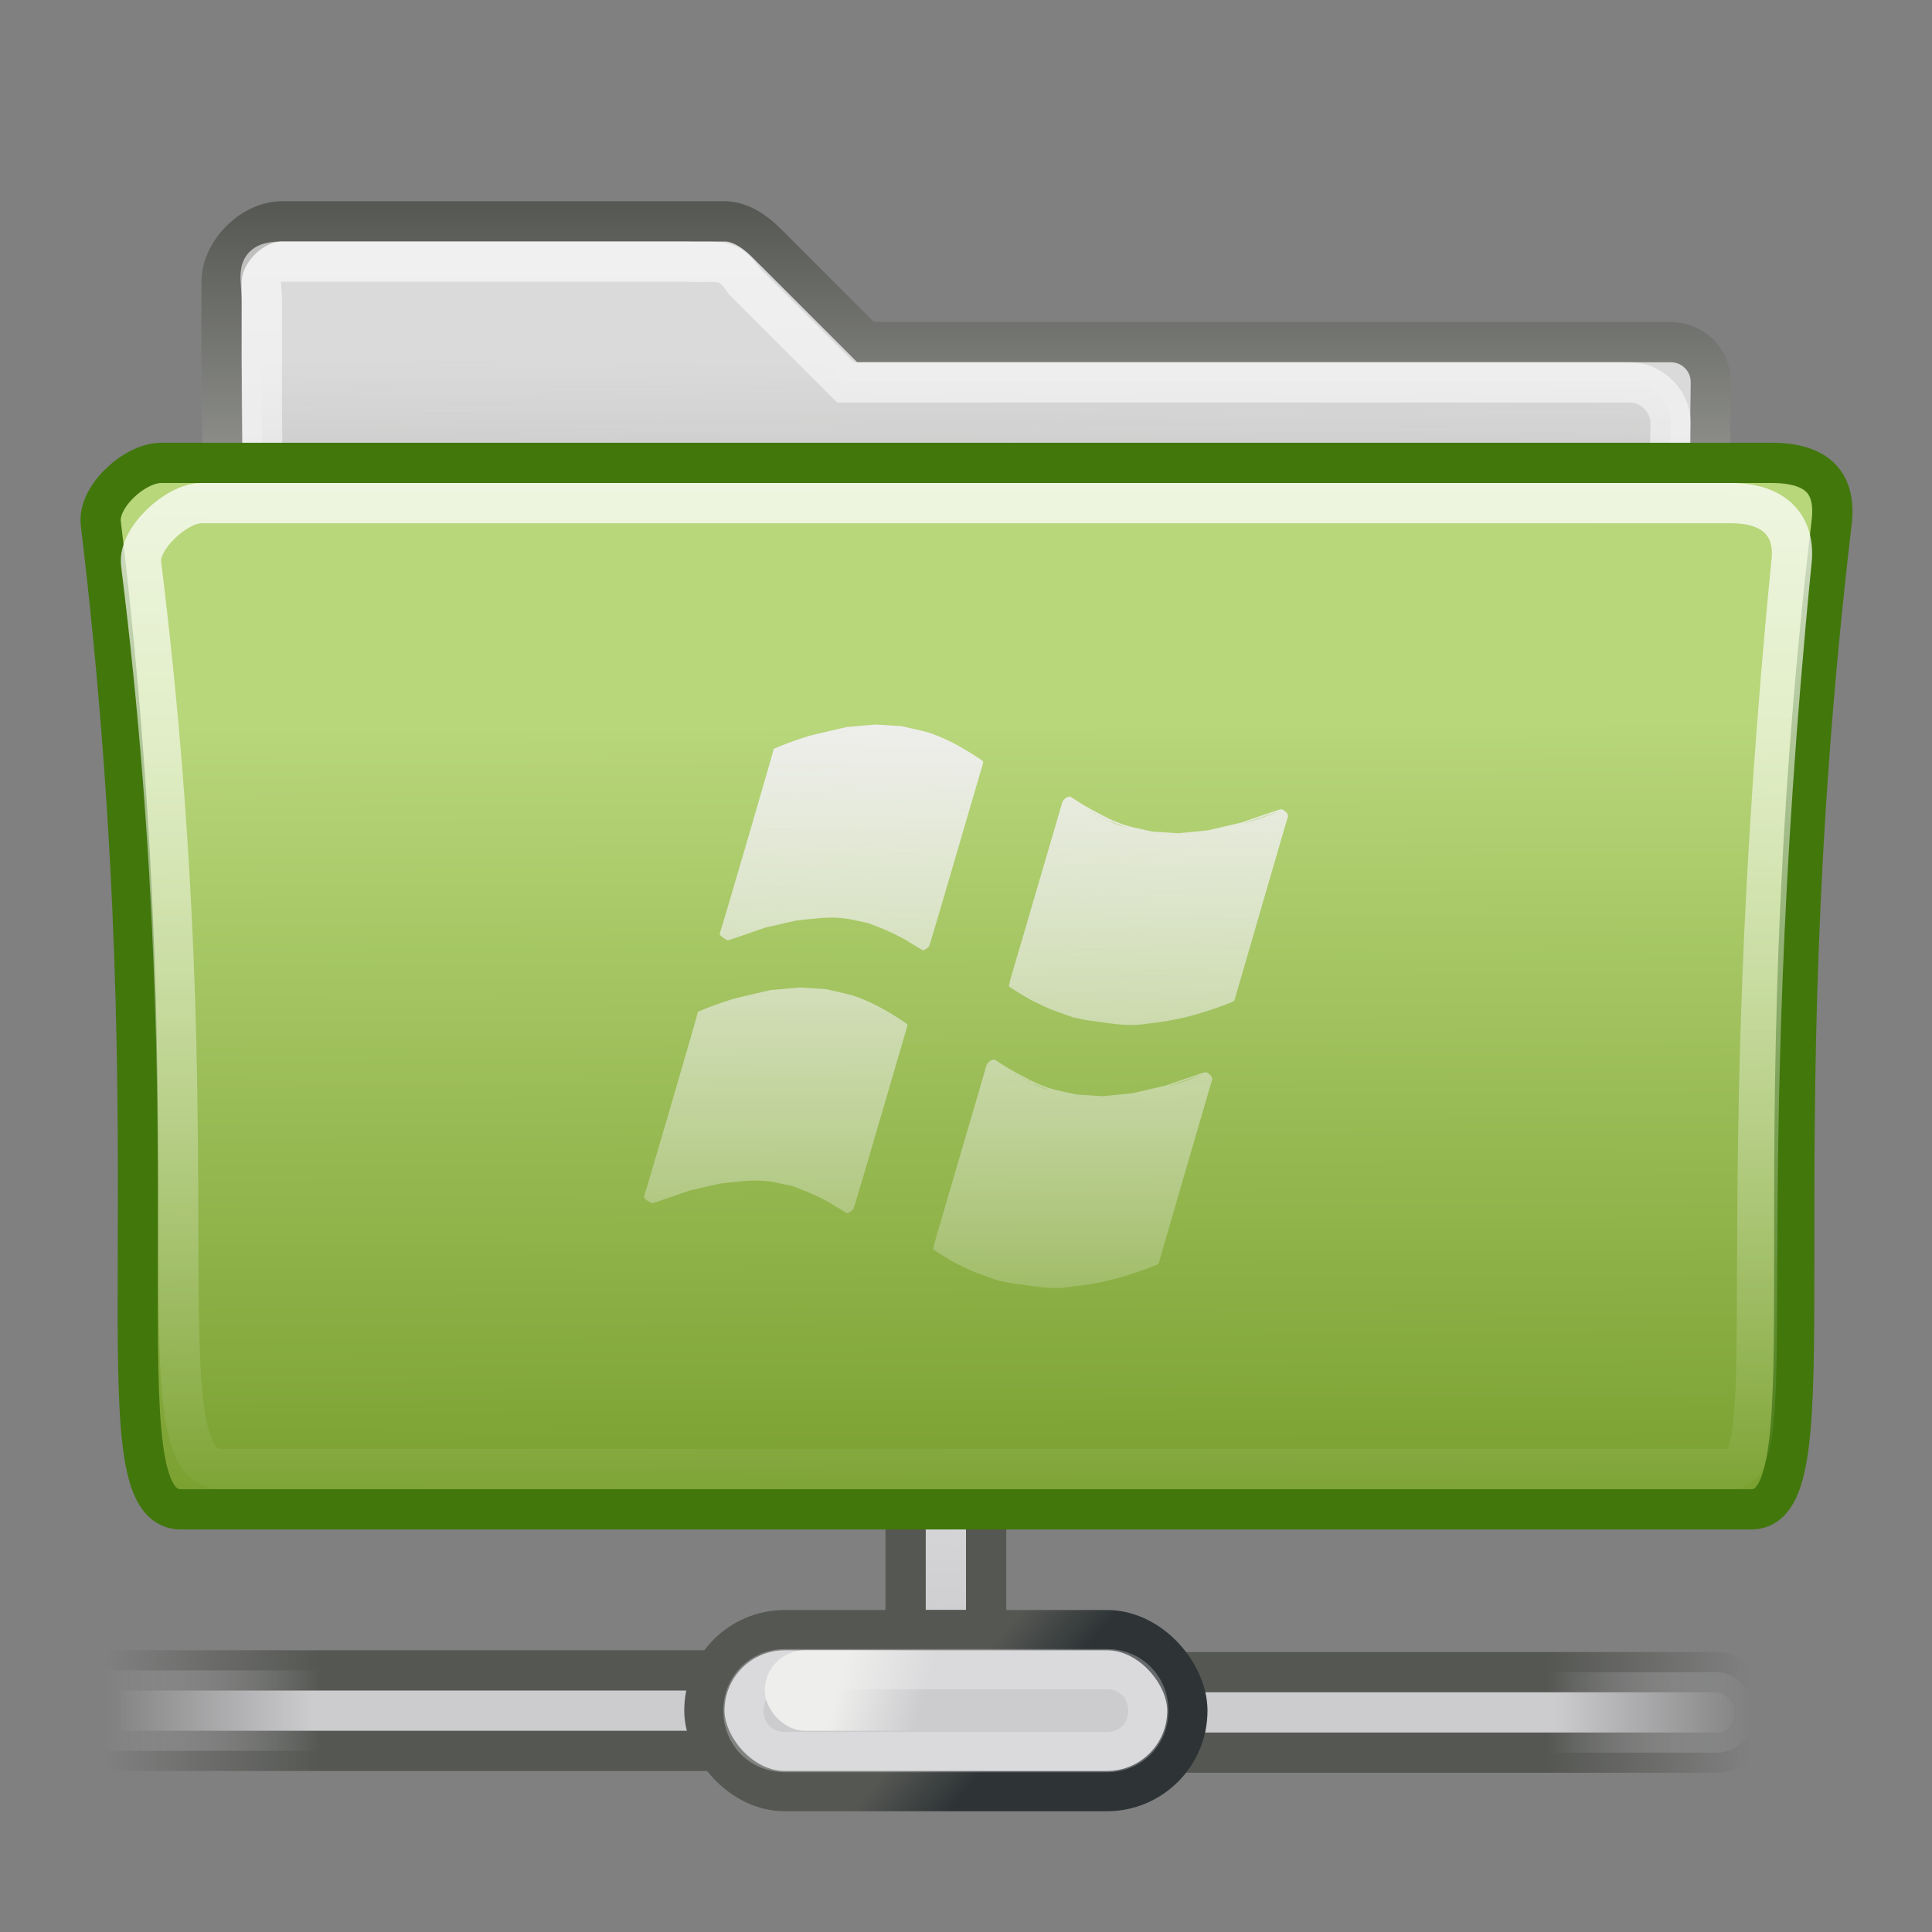 <?xml version="1.0" encoding="UTF-8" standalone="no"?>
<!-- Created with Inkscape (http://www.inkscape.org/) -->
<svg
   xmlns:dc="http://purl.org/dc/elements/1.1/"
   xmlns:cc="http://creativecommons.org/ns#"
   xmlns:rdf="http://www.w3.org/1999/02/22-rdf-syntax-ns#"
   xmlns:svg="http://www.w3.org/2000/svg"
   xmlns="http://www.w3.org/2000/svg"
   xmlns:xlink="http://www.w3.org/1999/xlink"
   xmlns:sodipodi="http://sodipodi.sourceforge.net/DTD/sodipodi-0.dtd"
   xmlns:inkscape="http://www.inkscape.org/namespaces/inkscape"
   width="48"
   height="48"
   id="svg6095"
   sodipodi:version="0.32"
   inkscape:version="0.46"
   sodipodi:docbase="C:\Users\james\Desktop"
   sodipodi:docname="folder-remote-smb.svg"
   inkscape:output_extension="org.inkscape.output.svg.inkscape"
   inkscape:export-filename="/home/victor/Desktop/folder-simple.png"
   inkscape:export-xdpi="90"
   inkscape:export-ydpi="90"
   version="1.0">
  <rect width="100%" height="100%" fill="#808080" stroke="none"/>
  <defs
     id="defs6097">
    <linearGradient
       id="linearGradient32104"
       inkscape:collect="always">
      <stop
         id="stop32106"
         offset="0"
         style="stop-color:#eeeeec;stop-opacity:1" />
      <stop
         id="stop32108"
         offset="1"
         style="stop-color:#eeeeec;stop-opacity:0;" />
    </linearGradient>
    <linearGradient
       inkscape:collect="always"
       xlink:href="#linearGradient32104"
       id="linearGradient32110"
       gradientUnits="userSpaceOnUse"
       gradientTransform="matrix(0.941,0,0,0.933,0.941,1.2)"
       x1="24.546"
       y1="17.905"
       x2="24.529"
       y2="37.286" />
    <linearGradient
       inkscape:collect="always"
       id="linearGradient32094">
      <stop
         style="stop-color:#eeeeec;stop-opacity:1"
         offset="0"
         id="stop32096" />
      <stop
         style="stop-color:#eeeeec;stop-opacity:0;"
         offset="1"
         id="stop32098" />
    </linearGradient>
    <linearGradient
       inkscape:collect="always"
       xlink:href="#linearGradient32094"
       id="linearGradient32112"
       gradientUnits="userSpaceOnUse"
       gradientTransform="matrix(0.941,0,0,0.933,0.941,1.2)"
       x1="25.204"
       y1="18"
       x2="25.045"
       y2="36.098" />
    <linearGradient
       id="linearGradient7875"
       inkscape:collect="always">
      <stop
         id="stop7877"
         offset="0"
         style="stop-color:#555753;stop-opacity:1" />
      <stop
         id="stop7879"
         offset="1"
         style="stop-color:#555753;stop-opacity:0" />
    </linearGradient>
    <linearGradient
       inkscape:collect="always"
       xlink:href="#linearGradient7875"
       id="linearGradient21581"
       gradientUnits="userSpaceOnUse"
       gradientTransform="matrix(1,0,0,0.946,-0.956,47.862)"
       x1="45.795"
       y1="-9.965"
       x2="45.795"
       y2="-4.661" />
    <linearGradient
       inkscape:collect="always"
       xlink:href="#linearGradient3274"
       id="linearGradient21579"
       gradientUnits="userSpaceOnUse"
       gradientTransform="matrix(1,0,0,0.946,-0.956,47.862)"
       x1="43.5"
       y1="-9.788"
       x2="43.5"
       y2="-4.573" />
    <linearGradient
       id="linearGradient7869"
       inkscape:collect="always">
      <stop
         id="stop7871"
         offset="0"
         style="stop-color:#555753;stop-opacity:1" />
      <stop
         id="stop7873"
         offset="1"
         style="stop-color:#555753;stop-opacity:0" />
    </linearGradient>
    <linearGradient
       inkscape:collect="always"
       xlink:href="#linearGradient7869"
       id="linearGradient21585"
       gradientUnits="userSpaceOnUse"
       gradientTransform="translate(-1,2)"
       x1="45.795"
       y1="-9.965"
       x2="45.795"
       y2="-4.661" />
    <linearGradient
       inkscape:collect="always"
       id="linearGradient3274">
      <stop
         style="stop-color:#cccccf;stop-opacity:1;"
         offset="0"
         id="stop3276" />
      <stop
         style="stop-color:#cccccf;stop-opacity:0;"
         offset="1"
         id="stop3278" />
    </linearGradient>
    <linearGradient
       inkscape:collect="always"
       xlink:href="#linearGradient3274"
       id="linearGradient21583"
       gradientUnits="userSpaceOnUse"
       gradientTransform="translate(-1,2)"
       x1="43.5"
       y1="-9.788"
       x2="43.5"
       y2="-4.573" />
    <linearGradient
       inkscape:collect="always"
       id="linearGradient8977">
      <stop
         style="stop-color:#555753;stop-opacity:1"
         offset="0"
         id="stop8979" />
      <stop
         style="stop-color:#2e3436;stop-opacity:1"
         offset="1"
         id="stop8981" />
    </linearGradient>
    <linearGradient
       inkscape:collect="always"
       xlink:href="#linearGradient8977"
       id="linearGradient21587"
       gradientUnits="userSpaceOnUse"
       x1="23.276"
       y1="42.545"
       x2="24.689"
       y2="43.738"
       gradientTransform="translate(-6.9485092e-7,-4.5051073e-2)" />
    <linearGradient
       inkscape:collect="always"
       id="linearGradient3316">
      <stop
         style="stop-color:#eeeeec;stop-opacity:1;"
         offset="0"
         id="stop3318" />
      <stop
         style="stop-color:#eeeeec;stop-opacity:0;"
         offset="1"
         id="stop3320" />
    </linearGradient>
    <linearGradient
       inkscape:collect="always"
       xlink:href="#linearGradient3316"
       id="linearGradient21589"
       gradientUnits="userSpaceOnUse"
       gradientTransform="translate(-1,-1)"
       x1="21.812"
       y1="42.955"
       x2="23.862"
       y2="43.53" />
    <linearGradient
       id="linearGradient319"
       inkscape:collect="always">
      <stop
         id="stop320"
         offset="0"
         style="stop-color:#ffffff;stop-opacity:1;" />
      <stop
         id="stop321"
         offset="1"
         style="stop-color:#ffffff;stop-opacity:0;" />
    </linearGradient>
    <linearGradient
       inkscape:collect="always"
       xlink:href="#linearGradient319"
       id="linearGradient21591"
       gradientUnits="userSpaceOnUse"
       gradientTransform="translate(-1,-1)"
       x1="24.391"
       y1="37.228"
       x2="24"
       y2="41.998" />
    <linearGradient
       id="linearGradient17648">
      <stop
         id="stop17650"
         offset="0"
         style="stop-color:#ffffff;stop-opacity:0.6" />
      <stop
         id="stop17652"
         offset="1"
         style="stop-color:#ffffff;stop-opacity:0;" />
    </linearGradient>
    <linearGradient
       inkscape:collect="always"
       id="linearGradient12449">
      <stop
         style="stop-color:#888a85;stop-opacity:0"
         offset="0"
         id="stop12451" />
      <stop
         style="stop-color:#888a85;stop-opacity:1"
         offset="1"
         id="stop12453" />
    </linearGradient>
    <linearGradient
       inkscape:collect="always"
       xlink:href="#linearGradient12449"
       id="linearGradient12455"
       x1="16"
       y1="13"
       x2="15.938"
       y2="29.062"
       gradientUnits="userSpaceOnUse"
       gradientTransform="translate(4.5410706e-3,-4)" />
    <linearGradient
       id="linearGradient6294">
      <stop
         style="stop-color:#ffffff;stop-opacity:1;"
         offset="0"
         id="stop6296" />
      <stop
         style="stop-color:#ffffff;stop-opacity:0;"
         offset="1"
         id="stop6298" />
    </linearGradient>
    <linearGradient
       id="linearGradient6289">
      <stop
         style="stop-color:#204a87;stop-opacity:0.75"
         offset="0"
         id="stop6291" />
      <stop
         style="stop-color:#204a87;stop-opacity:1"
         offset="1"
         id="stop6293" />
    </linearGradient>
    <linearGradient
       inkscape:collect="always"
       id="linearGradient6293">
      <stop
         style="stop-color:#555753;stop-opacity:1;"
         offset="0"
         id="stop6295" />
      <stop
         style="stop-color:#eeeeec;stop-opacity:1"
         offset="1"
         id="stop6297" />
    </linearGradient>
    <radialGradient
       inkscape:collect="always"
       xlink:href="#linearGradient5060"
       id="radialGradient2099"
       gradientUnits="userSpaceOnUse"
       gradientTransform="matrix(-2.774,0,0,1.97,112.762,-872.885)"
       cx="605.714"
       cy="486.648"
       fx="605.714"
       fy="486.648"
       r="117.143" />
    <linearGradient
       inkscape:collect="always"
       id="linearGradient5060">
      <stop
         style="stop-color:black;stop-opacity:1;"
         offset="0"
         id="stop5062" />
      <stop
         style="stop-color:black;stop-opacity:0;"
         offset="1"
         id="stop5064" />
    </linearGradient>
    <radialGradient
       inkscape:collect="always"
       xlink:href="#linearGradient5060"
       id="radialGradient2097"
       gradientUnits="userSpaceOnUse"
       gradientTransform="matrix(2.774,0,0,1.97,-1891.633,-872.885)"
       cx="605.714"
       cy="486.648"
       fx="605.714"
       fy="486.648"
       r="117.143" />
    <linearGradient
       id="linearGradient5048">
      <stop
         style="stop-color:black;stop-opacity:0;"
         offset="0"
         id="stop5050" />
      <stop
         id="stop5056"
         offset="0.5"
         style="stop-color:black;stop-opacity:1;" />
      <stop
         style="stop-color:black;stop-opacity:0;"
         offset="1"
         id="stop5052" />
    </linearGradient>
    <linearGradient
       inkscape:collect="always"
       xlink:href="#linearGradient5048"
       id="linearGradient2095"
       gradientUnits="userSpaceOnUse"
       gradientTransform="matrix(2.774,0,0,1.97,-1892.179,-872.885)"
       x1="302.857"
       y1="366.648"
       x2="302.857"
       y2="609.505" />
    <linearGradient
       inkscape:collect="always"
       id="linearGradient7255">
      <stop
         style="stop-color:#eeeeec;stop-opacity:1"
         offset="0"
         id="stop7257" />
      <stop
         style="stop-color:#888a85;stop-opacity:1"
         offset="1"
         id="stop7259" />
    </linearGradient>
    <linearGradient
       id="XMLID_6_"
       gradientUnits="userSpaceOnUse"
       x1="72.001"
       y1="96"
       x2="72.001"
       y2="0"
       gradientTransform="matrix(0.344,0,0,0.344,-1.156,9)">
      <stop
         offset="0"
         style="stop-color:#00479E"
         id="stop7" />
      <stop
         offset="0.077"
         style="stop-color:#2C72C7"
         id="stop9" />
      <stop
         offset="0.586"
         style="stop-color:#6ea1df;stop-opacity:1;"
         id="stop11" />
      <stop
         offset="0.965"
         style="stop-color:#adcbee;stop-opacity:1;"
         id="stop13" />
    </linearGradient>
    <linearGradient
       inkscape:collect="always"
       id="linearGradient6265">
      <stop
         style="stop-color:#ffffff;stop-opacity:1;"
         offset="0"
         id="stop6267" />
      <stop
         style="stop-color:#ffffff;stop-opacity:0;"
         offset="1"
         id="stop6269" />
    </linearGradient>
    <inkscape:perspective
       sodipodi:type="inkscape:persp3d"
       inkscape:vp_x="0 : 32 : 1"
       inkscape:vp_y="0 : 1000 : 0"
       inkscape:vp_z="64 : 32 : 1"
       inkscape:persp3d-origin="32 : 21.333333 : 1"
       id="perspective21" />
    <linearGradient
       id="linearGradient4103">
      <stop
         style="stop-color:#b8d67a;stop-opacity:1"
         offset="0"
         id="stop4105" />
      <stop
         style="stop-color:#789e2d;stop-opacity:1"
         offset="1"
         id="stop4107" />
    </linearGradient>
    <linearGradient
       inkscape:collect="always"
       xlink:href="#linearGradient4103"
       id="linearGradient5117"
       gradientUnits="userSpaceOnUse"
       x1="249.409"
       y1="214.001"
       x2="250.534"
       y2="453.998"
       gradientTransform="matrix(0.994,0,0,0.975,1.647,9.653)" />
    <linearGradient
       id="linearGradient5100">
      <stop
         style="stop-color:#d3d7cf;stop-opacity:1"
         offset="0"
         id="stop5102" />
      <stop
         style="stop-color:#babdb6;stop-opacity:1"
         offset="1"
         id="stop5104" />
    </linearGradient>
    <linearGradient
       inkscape:collect="always"
       xlink:href="#linearGradient5100"
       id="linearGradient5120"
       gradientUnits="userSpaceOnUse"
       x1="94.501"
       y1="72.5"
       x2="94.501"
       y2="135.099"
       gradientTransform="matrix(1.006,0,0,1.051,-1.582,-4.713)" />
    <linearGradient
       inkscape:collect="always"
       xlink:href="#linearGradient6265"
       id="linearGradient6271"
       x1="25"
       y1="15"
       x2="24.955"
       y2="41.864"
       gradientUnits="userSpaceOnUse"
       gradientTransform="translate(4.5406887e-3,-4)" />
    <linearGradient
       inkscape:collect="always"
       xlink:href="#linearGradient7255"
       id="linearGradient7261"
       x1="24.721"
       y1="10.489"
       x2="24.53"
       y2="33.115"
       gradientUnits="userSpaceOnUse"
       gradientTransform="matrix(0.996,0,0,0.97,0.509,0.77)" />
    <linearGradient
       inkscape:collect="always"
       xlink:href="#linearGradient6293"
       id="linearGradient6299"
       x1="24"
       y1="9"
       x2="24"
       y2="26.208"
       gradientUnits="userSpaceOnUse" />
    <linearGradient
       inkscape:collect="always"
       xlink:href="#linearGradient6294"
       id="linearGradient6300"
       x1="23.959"
       y1="10"
       x2="24"
       y2="39.023"
       gradientUnits="userSpaceOnUse" />
    <linearGradient
       inkscape:collect="always"
       xlink:href="#linearGradient6293"
       id="linearGradient17644"
       gradientUnits="userSpaceOnUse"
       x1="24"
       y1="9"
       x2="24"
       y2="26.208"
       gradientTransform="translate(4.5410706e-3,-4)" />
    <linearGradient
       inkscape:collect="always"
       xlink:href="#linearGradient17648"
       id="linearGradient17646"
       gradientUnits="userSpaceOnUse"
       x1="23.959"
       y1="10"
       x2="24"
       y2="39.023"
       gradientTransform="translate(4.5410706e-3,-4)" />
  </defs>
  <sodipodi:namedview
     id="base"
     pagecolor="#ffffff"
     bordercolor="#666666"
     borderopacity="1.0"
     inkscape:pageopacity="0.0"
     inkscape:pageshadow="2"
     inkscape:zoom="16.000001"
     inkscape:cx="13.60021"
     inkscape:cy="23.278272"
     inkscape:current-layer="layer1"
     showgrid="true"
     inkscape:document-units="px"
     inkscape:grid-bbox="true"
     inkscape:window-width="1670"
     inkscape:window-height="968"
     inkscape:window-x="5"
     inkscape:window-y="52">
    <inkscape:grid
       type="xygrid"
       id="grid6259"
       visible="true"
       enabled="true" />
  </sodipodi:namedview>
  <g
     id="layer1"
     inkscape:label="Layer 1"
     inkscape:groupmode="layer">
    <rect
       style="fill:url(#linearGradient21579);fill-opacity:1;stroke:url(#linearGradient21581);stroke-width:1;stroke-miterlimit:4;stroke-dasharray:none;stroke-opacity:1"
       id="rect8951"
       width="2"
       height="17.028"
       x="41.544"
       y="26.577"
       transform="matrix(0,1,1,0,0,0)"
       rx="1"
       ry="0.946" />
    <rect
       style="fill:url(#linearGradient21583);fill-opacity:1;stroke:url(#linearGradient21585);stroke-width:1;stroke-miterlimit:4;stroke-dasharray:none;stroke-opacity:1"
       id="rect8953"
       width="2"
       height="18"
       x="41.5"
       y="-20.5"
       transform="matrix(0,1,-1,0,0,0)" />
    <rect
       style="fill:#cccccf;fill-opacity:1;stroke:#555753;stroke-width:1;stroke-miterlimit:4;stroke-dasharray:none;stroke-opacity:1"
       id="rect8955"
       width="2"
       height="5"
       x="22.5"
       y="35.5" />
    <rect
       style="fill:#cccccf;fill-opacity:1;stroke:url(#linearGradient21587);stroke-width:1;stroke-miterlimit:4;stroke-dasharray:none;stroke-opacity:1"
       id="rect8957"
       width="12"
       height="4"
       x="17.5"
       y="40.5"
       rx="2"
       ry="2" />
    <path
       transform="translate(-1,-1)"
       sodipodi:type="inkscape:offset"
       inkscape:radius="-0.97227186"
       inkscape:original="M 20.5 41.5 C 19.392 41.5 18.5 42.392 18.5 43.5 C 18.5 44.608 19.392 45.5 20.5 45.5 L 28.5 45.5 C 29.608 45.5 30.5 44.608 30.5 43.5 C 30.5 42.392 29.608 41.5 28.5 41.5 L 20.5 41.5 z "
       style="opacity:0.266;fill:none;fill-opacity:1;stroke:#ffffff;stroke-width:1;stroke-miterlimit:4;stroke-dasharray:none;stroke-opacity:1"
       id="path8959"
       d="M 20.5,42.469 C 19.914,42.469 19.469,42.914 19.469,43.5 C 19.469,44.086 19.914,44.531 20.5,44.531 L 28.5,44.531 C 29.086,44.531 29.531,44.086 29.531,43.5 C 29.531,42.914 29.086,42.469 28.5,42.469 L 20.5,42.469 z" />
    <rect
       style="fill:url(#linearGradient21589);fill-opacity:1;stroke:none;stroke-width:1;stroke-miterlimit:4;stroke-dasharray:none;stroke-opacity:1"
       id="rect8961"
       width="7"
       height="2"
       x="19"
       y="41"
       rx="1"
       ry="1" />
    <rect
       style="opacity:0.266;fill:url(#linearGradient21591);fill-opacity:1;stroke:none;stroke-width:1;stroke-miterlimit:4;stroke-dasharray:none;stroke-opacity:1"
       id="rect8963"
       width="1"
       height="3"
       x="23"
       y="37" />
    <path
       d="M 42.505,9.5 C 42.508,8.95 42.069,8.5 41.505,8.5 L 21.505,8.5 L 19.005,6 C 18.738,5.741 18.381,5.5 18.005,5.5 L 7.005,5.5 C 6.252,5.5 5.505,6.267 5.505,7 L 5.505,9 C 5.505,9 5.874,35.5 4.504,35.5 L 43.505,35.5 C 42.136,35.5 42.505,9.5 42.505,9.5 z"
       id="path15"
       style="fill:#dadada;fill-opacity:1;stroke:url(#linearGradient17644);stroke-width:1;stroke-miterlimit:4;stroke-dasharray:none"
       sodipodi:nodetypes="ccccccccccc" />
    <path
       d="M 41.505,10.5 C 41.507,9.984 41.04,9.5 40.505,9.5 L 21.005,9.5 L 18.505,7 C 18.065,6.384 17.955,6.531 17.005,6.5 L 7.005,6.5 C 6.29,6.5 6.505,6.812 6.505,7.5 L 6.505,10 C 6.505,10 6.803,34.5 5.505,34.5 L 42.505,34.5 C 41.206,34.5 41.505,10.5 41.505,10.5 z"
       id="path7263"
       style="opacity:1;fill:url(#linearGradient12455);fill-opacity:1;stroke:url(#linearGradient17646);stroke-width:1;stroke-miterlimit:4;stroke-dasharray:none;stroke-opacity:1"
       sodipodi:nodetypes="ccccccccccc" />
    <g
       id="g6091"
       transform="matrix(8.5486833e-2,0,0,8.5486833e-2,2.114,-0.659)">
      <path
         sodipodi:nodetypes="ccccccc"
         id="path2161"
         d="M 484.172,446.371 L 27.961,446.371 C 2.685,446.371 27.346,349.699 4.566,159.776 C 3.651,152.018 14.426,142.23 22.113,142.23 L 490.021,142.23 C 503.549,142.23 509.035,148.081 507.567,159.776 C 485.276,348.886 508.759,446.371 484.172,446.371 z"
         style="fill:url(#linearGradient5117);fill-opacity:1;fill-rule:evenodd;stroke:#42770c;stroke-width:11.695;stroke-linecap:butt;stroke-linejoin:miter;stroke-miterlimit:4;stroke-dasharray:none;stroke-opacity:1" />
    </g>
    <path
       sodipodi:nodetypes="ccccccc"
       id="path6261"
       d="M 43.005,36.5 L 5.505,36.5 C 3.444,36.5 5.361,28.937 3.505,14 C 3.43,13.39 4.378,12.5 5.005,12.5 L 43.005,12.5 C 44.107,12.5 44.624,13.08 44.505,14 C 42.926,30.023 44.323,36.5 43.005,36.5 z"
       style="opacity:0.8;fill:none;fill-opacity:1;fill-rule:evenodd;stroke:url(#linearGradient6271);stroke-width:1;stroke-linecap:butt;stroke-linejoin:miter;stroke-miterlimit:4;stroke-dasharray:none;stroke-opacity:1" />
    <path
       style="fill:url(#linearGradient32110);fill-opacity:1"
       d="M 25.102,31.878 L 24.774,31.808 L 24.483,31.704 C 24.218,31.61 24.17,31.59 23.94,31.48 C 23.717,31.373 23.658,31.34 23.445,31.209 C 23.312,31.127 23.199,31.055 23.194,31.048 C 23.189,31.041 23.185,31.025 23.185,31.011 C 23.185,30.997 23.225,30.848 23.275,30.679 C 23.324,30.511 23.386,30.302 23.411,30.216 C 23.436,30.13 23.485,29.962 23.52,29.843 C 23.632,29.464 24.122,27.793 24.321,27.116 C 24.427,26.756 24.513,26.457 24.513,26.452 C 24.513,26.441 24.569,26.382 24.607,26.353 C 24.625,26.34 24.646,26.332 24.674,26.329 L 24.714,26.325 L 24.828,26.4 C 25.01,26.52 25.127,26.589 25.393,26.73 C 25.661,26.872 25.735,26.907 25.898,26.971 C 26.079,27.041 26.16,27.064 26.457,27.13 L 26.744,27.193 L 27.068,27.214 L 27.393,27.235 L 27.763,27.199 L 28.133,27.162 L 28.549,27.066 L 28.965,26.969 L 29.439,26.805 C 29.759,26.694 29.923,26.64 29.944,26.64 C 29.977,26.64 29.994,26.649 30.057,26.7 C 30.091,26.727 30.101,26.741 30.11,26.772 C 30.119,26.8 30.12,26.816 30.114,26.828 C 30.11,26.838 30.065,26.991 30.013,27.17 C 29.961,27.348 29.667,28.358 29.359,29.414 C 29.052,30.47 28.798,31.344 28.796,31.356 C 28.786,31.41 28.775,31.415 28.477,31.525 C 27.81,31.771 27.251,31.903 26.593,31.969 C 26.085,32.057 25.598,31.933 25.102,31.878 z M 27.331,27.276 C 27.321,27.275 27.308,27.275 27.3,27.277 C 27.293,27.278 27.301,27.28 27.317,27.28 C 27.334,27.28 27.34,27.278 27.331,27.276 z M 27.433,27.276 C 27.425,27.275 27.413,27.275 27.406,27.276 C 27.399,27.278 27.405,27.28 27.419,27.28 C 27.434,27.28 27.44,27.278 27.433,27.276 z M 27.21,27.269 C 27.201,27.267 27.185,27.267 27.176,27.269 C 27.167,27.271 27.174,27.272 27.193,27.272 C 27.212,27.272 27.219,27.271 27.21,27.269 z M 27.508,27.269 C 27.501,27.267 27.49,27.267 27.485,27.269 C 27.48,27.271 27.486,27.273 27.499,27.273 C 27.511,27.273 27.515,27.271 27.508,27.269 z M 27.089,27.261 C 27.08,27.26 27.064,27.26 27.055,27.261 C 27.046,27.263 27.053,27.265 27.072,27.265 C 27.091,27.265 27.098,27.263 27.089,27.261 z M 27.587,27.262 C 27.581,27.259 27.575,27.26 27.572,27.262 C 27.57,27.265 27.574,27.266 27.582,27.266 C 27.591,27.266 27.593,27.264 27.587,27.262 z M 26.961,27.254 C 26.951,27.252 26.938,27.252 26.93,27.254 C 26.923,27.256 26.931,27.257 26.948,27.257 C 26.964,27.257 26.97,27.256 26.961,27.254 z M 27.67,27.254 C 27.664,27.252 27.658,27.252 27.655,27.255 C 27.653,27.257 27.657,27.259 27.665,27.259 C 27.674,27.258 27.676,27.257 27.67,27.254 z M 26.84,27.247 C 26.83,27.245 26.817,27.245 26.81,27.247 C 26.802,27.249 26.81,27.25 26.827,27.25 C 26.843,27.25 26.849,27.248 26.84,27.247 z M 26.03,27.07 C 26.026,27.067 25.687,26.932 25.668,26.926 C 25.639,26.917 25.722,26.957 25.798,26.988 C 25.932,27.043 26.042,27.081 26.03,27.07 z M 29.239,26.928 C 29.464,26.854 29.839,26.716 29.832,26.71 C 29.83,26.707 29.049,26.982 29.043,26.988 C 29.037,26.994 29.051,26.989 29.239,26.928 z M 25.653,26.921 C 25.653,26.919 25.648,26.916 25.641,26.913 C 25.635,26.911 25.631,26.912 25.634,26.916 C 25.639,26.923 25.653,26.927 25.653,26.921 z M 25.577,26.883 C 25.577,26.881 25.564,26.872 25.547,26.864 C 25.531,26.856 25.517,26.851 25.517,26.853 C 25.517,26.855 25.53,26.863 25.545,26.871 C 25.577,26.888 25.577,26.888 25.577,26.883 z M 25.464,26.823 C 25.464,26.821 25.454,26.814 25.442,26.808 C 25.413,26.794 25.411,26.8 25.44,26.815 C 25.463,26.828 25.464,26.828 25.464,26.823 z M 25.351,26.764 C 25.351,26.762 25.337,26.753 25.321,26.745 C 25.304,26.736 25.291,26.731 25.291,26.733 C 25.291,26.735 25.303,26.744 25.319,26.752 C 25.351,26.768 25.351,26.768 25.351,26.764 z M 25.238,26.704 C 25.238,26.702 25.228,26.695 25.215,26.689 C 25.187,26.674 25.185,26.681 25.213,26.696 C 25.237,26.708 25.238,26.709 25.238,26.704 z M 21.016,30.127 C 20.999,30.118 20.981,30.107 20.974,30.102 C 20.968,30.096 20.926,30.071 20.88,30.045 C 20.835,30.019 20.748,29.966 20.688,29.927 C 20.516,29.817 20.197,29.662 19.921,29.557 L 19.695,29.47 L 19.427,29.412 C 19.189,29.36 19.142,29.352 19.012,29.342 C 18.759,29.321 18.647,29.325 18.253,29.367 L 17.906,29.403 L 17.521,29.49 L 17.136,29.577 L 16.678,29.737 C 16.274,29.877 16.217,29.895 16.191,29.891 C 16.156,29.884 16.02,29.79 16.008,29.764 C 15.997,29.742 15.997,29.705 16.008,29.701 C 16.021,29.697 17.342,25.174 17.333,25.163 C 17.319,25.144 17.365,25.122 17.642,25.015 C 17.812,24.949 18.072,24.86 18.227,24.815 C 18.274,24.801 18.502,24.746 18.732,24.693 L 19.151,24.597 L 19.514,24.565 L 19.877,24.533 L 20.193,24.553 L 20.51,24.573 L 20.808,24.64 C 20.972,24.677 21.139,24.717 21.178,24.73 C 21.465,24.822 21.775,24.967 22.099,25.16 C 22.281,25.268 22.528,25.429 22.537,25.445 C 22.549,25.467 22.547,25.479 22.507,25.613 C 22.486,25.682 22.315,26.266 22.127,26.91 C 21.938,27.554 21.656,28.519 21.499,29.054 C 21.342,29.589 21.207,30.036 21.199,30.047 C 21.18,30.074 21.081,30.143 21.061,30.143 C 21.053,30.143 21.032,30.136 21.016,30.127 z"
       id="path31581"
       sodipodi:nodetypes="cccsssssssssscccsscccccccccsssssssscccssccssccssccssccssccssccssccssccssccssccssccssccsssccssccsssccssccssscccscccccsssssscccccccssssssssc" />
    <path
       style="fill:url(#linearGradient32112);fill-opacity:1"
       d="M 26.984,25.345 L 26.656,25.275 L 26.365,25.171 C 26.101,25.077 26.052,25.057 25.822,24.946 C 25.6,24.84 25.54,24.807 25.327,24.676 C 25.195,24.594 25.082,24.521 25.077,24.515 C 25.072,24.508 25.067,24.492 25.067,24.478 C 25.067,24.464 25.107,24.315 25.157,24.146 C 25.207,23.977 25.268,23.769 25.293,23.683 C 25.318,23.596 25.368,23.429 25.403,23.31 C 25.514,22.93 26.004,21.26 26.203,20.582 C 26.309,20.222 26.395,19.924 26.395,19.919 C 26.395,19.907 26.452,19.848 26.489,19.82 C 26.507,19.807 26.528,19.799 26.556,19.796 L 26.597,19.792 L 26.71,19.867 C 26.892,19.987 27.009,20.055 27.275,20.196 C 27.543,20.339 27.617,20.374 27.781,20.437 C 27.961,20.507 28.042,20.531 28.339,20.596 L 28.626,20.66 L 28.951,20.681 L 29.275,20.702 L 29.645,20.666 L 30.015,20.629 L 30.431,20.532 L 30.847,20.435 L 31.321,20.271 C 31.641,20.16 31.805,20.107 31.826,20.107 C 31.86,20.107 31.876,20.116 31.939,20.167 C 31.973,20.194 31.983,20.207 31.992,20.239 C 32.001,20.266 32.002,20.282 31.997,20.295 C 31.993,20.304 31.947,20.458 31.895,20.636 C 31.844,20.815 31.549,21.825 31.242,22.881 C 30.934,23.937 30.68,24.811 30.678,24.823 C 30.668,24.876 30.657,24.882 30.359,24.992 C 29.692,25.238 29.133,25.37 28.475,25.436 C 27.968,25.524 27.48,25.4 26.984,25.345 z M 29.213,20.743 C 29.204,20.741 29.19,20.741 29.183,20.743 C 29.175,20.745 29.183,20.747 29.2,20.746 C 29.216,20.746 29.222,20.745 29.213,20.743 z M 29.315,20.743 C 29.308,20.741 29.296,20.741 29.288,20.743 C 29.281,20.745 29.287,20.747 29.302,20.747 C 29.316,20.747 29.322,20.745 29.315,20.743 z M 29.092,20.736 C 29.083,20.734 29.068,20.734 29.058,20.736 C 29.049,20.737 29.057,20.739 29.075,20.739 C 29.094,20.739 29.102,20.737 29.092,20.736 z M 29.39,20.736 C 29.383,20.734 29.373,20.734 29.368,20.736 C 29.362,20.738 29.368,20.74 29.381,20.739 C 29.393,20.739 29.398,20.738 29.39,20.736 z M 28.971,20.728 C 28.962,20.726 28.947,20.726 28.937,20.728 C 28.928,20.73 28.936,20.731 28.954,20.731 C 28.973,20.731 28.981,20.73 28.971,20.728 z M 29.469,20.728 C 29.464,20.726 29.457,20.726 29.455,20.729 C 29.452,20.731 29.457,20.733 29.465,20.733 C 29.473,20.732 29.475,20.731 29.469,20.728 z M 28.843,20.721 C 28.834,20.719 28.82,20.719 28.813,20.721 C 28.806,20.723 28.813,20.724 28.83,20.724 C 28.847,20.724 28.852,20.722 28.843,20.721 z M 29.552,20.721 C 29.547,20.719 29.54,20.719 29.538,20.721 C 29.535,20.724 29.54,20.726 29.548,20.725 C 29.556,20.725 29.558,20.723 29.552,20.721 z M 28.722,20.713 C 28.713,20.711 28.699,20.711 28.692,20.713 C 28.685,20.715 28.693,20.717 28.709,20.717 C 28.726,20.717 28.732,20.715 28.722,20.713 z M 27.912,20.536 C 27.909,20.533 27.569,20.398 27.55,20.393 C 27.521,20.384 27.604,20.424 27.68,20.455 C 27.814,20.509 27.924,20.548 27.912,20.536 z M 31.122,20.394 C 31.347,20.321 31.721,20.183 31.715,20.176 C 31.712,20.174 30.931,20.449 30.925,20.454 C 30.919,20.461 30.934,20.456 31.122,20.394 z M 27.535,20.387 C 27.535,20.386 27.53,20.383 27.524,20.38 C 27.517,20.378 27.514,20.379 27.516,20.383 C 27.521,20.39 27.535,20.393 27.535,20.387 z M 27.46,20.35 C 27.46,20.348 27.446,20.339 27.43,20.331 C 27.413,20.322 27.399,20.317 27.399,20.319 C 27.399,20.321 27.412,20.33 27.428,20.338 C 27.46,20.354 27.46,20.354 27.46,20.35 z M 27.347,20.29 C 27.347,20.288 27.336,20.281 27.324,20.275 C 27.296,20.26 27.294,20.267 27.322,20.282 C 27.346,20.294 27.347,20.295 27.347,20.29 z M 27.233,20.23 C 27.233,20.228 27.22,20.22 27.203,20.211 C 27.187,20.203 27.173,20.198 27.173,20.2 C 27.173,20.202 27.186,20.21 27.201,20.218 C 27.233,20.235 27.233,20.235 27.233,20.23 z M 27.12,20.171 C 27.12,20.169 27.11,20.162 27.097,20.155 C 27.069,20.141 27.067,20.147 27.096,20.162 C 27.119,20.175 27.12,20.175 27.12,20.171 z M 22.898,23.594 C 22.881,23.585 22.863,23.574 22.857,23.568 C 22.85,23.563 22.808,23.538 22.762,23.512 C 22.717,23.486 22.63,23.433 22.57,23.394 C 22.399,23.284 22.079,23.129 21.804,23.024 L 21.577,22.937 L 21.309,22.878 C 21.071,22.827 21.025,22.819 20.894,22.808 C 20.641,22.788 20.529,22.792 20.135,22.833 L 19.788,22.87 L 19.403,22.957 L 19.018,23.044 L 18.56,23.203 C 18.156,23.344 18.099,23.362 18.073,23.357 C 18.039,23.351 17.902,23.257 17.89,23.23 C 17.88,23.208 17.88,23.171 17.89,23.168 C 17.903,23.163 19.224,18.641 19.216,18.63 C 19.201,18.611 19.247,18.588 19.524,18.482 C 19.694,18.416 19.954,18.327 20.109,18.281 C 20.157,18.267 20.384,18.213 20.615,18.16 L 21.034,18.063 L 21.396,18.032 L 21.759,18 L 22.076,18.02 L 22.392,18.04 L 22.691,18.107 C 22.855,18.143 23.021,18.184 23.06,18.197 C 23.347,18.289 23.657,18.434 23.981,18.627 C 24.163,18.734 24.411,18.896 24.42,18.912 C 24.431,18.933 24.429,18.945 24.389,19.079 C 24.369,19.149 24.197,19.733 24.009,20.377 C 23.82,21.021 23.538,21.985 23.381,22.521 C 23.224,23.056 23.09,23.503 23.082,23.514 C 23.063,23.541 22.964,23.609 22.944,23.609 C 22.935,23.609 22.915,23.602 22.898,23.594 z"
       id="path31583"
       sodipodi:nodetypes="cccsssssssssscccsscccccccccsssssssscccssccssccssccssccssccssccssccssccssccssccssccssccsssccssccsssccssccssscccscccccsssssscccccccssssssssc" />
  </g>
</svg>
